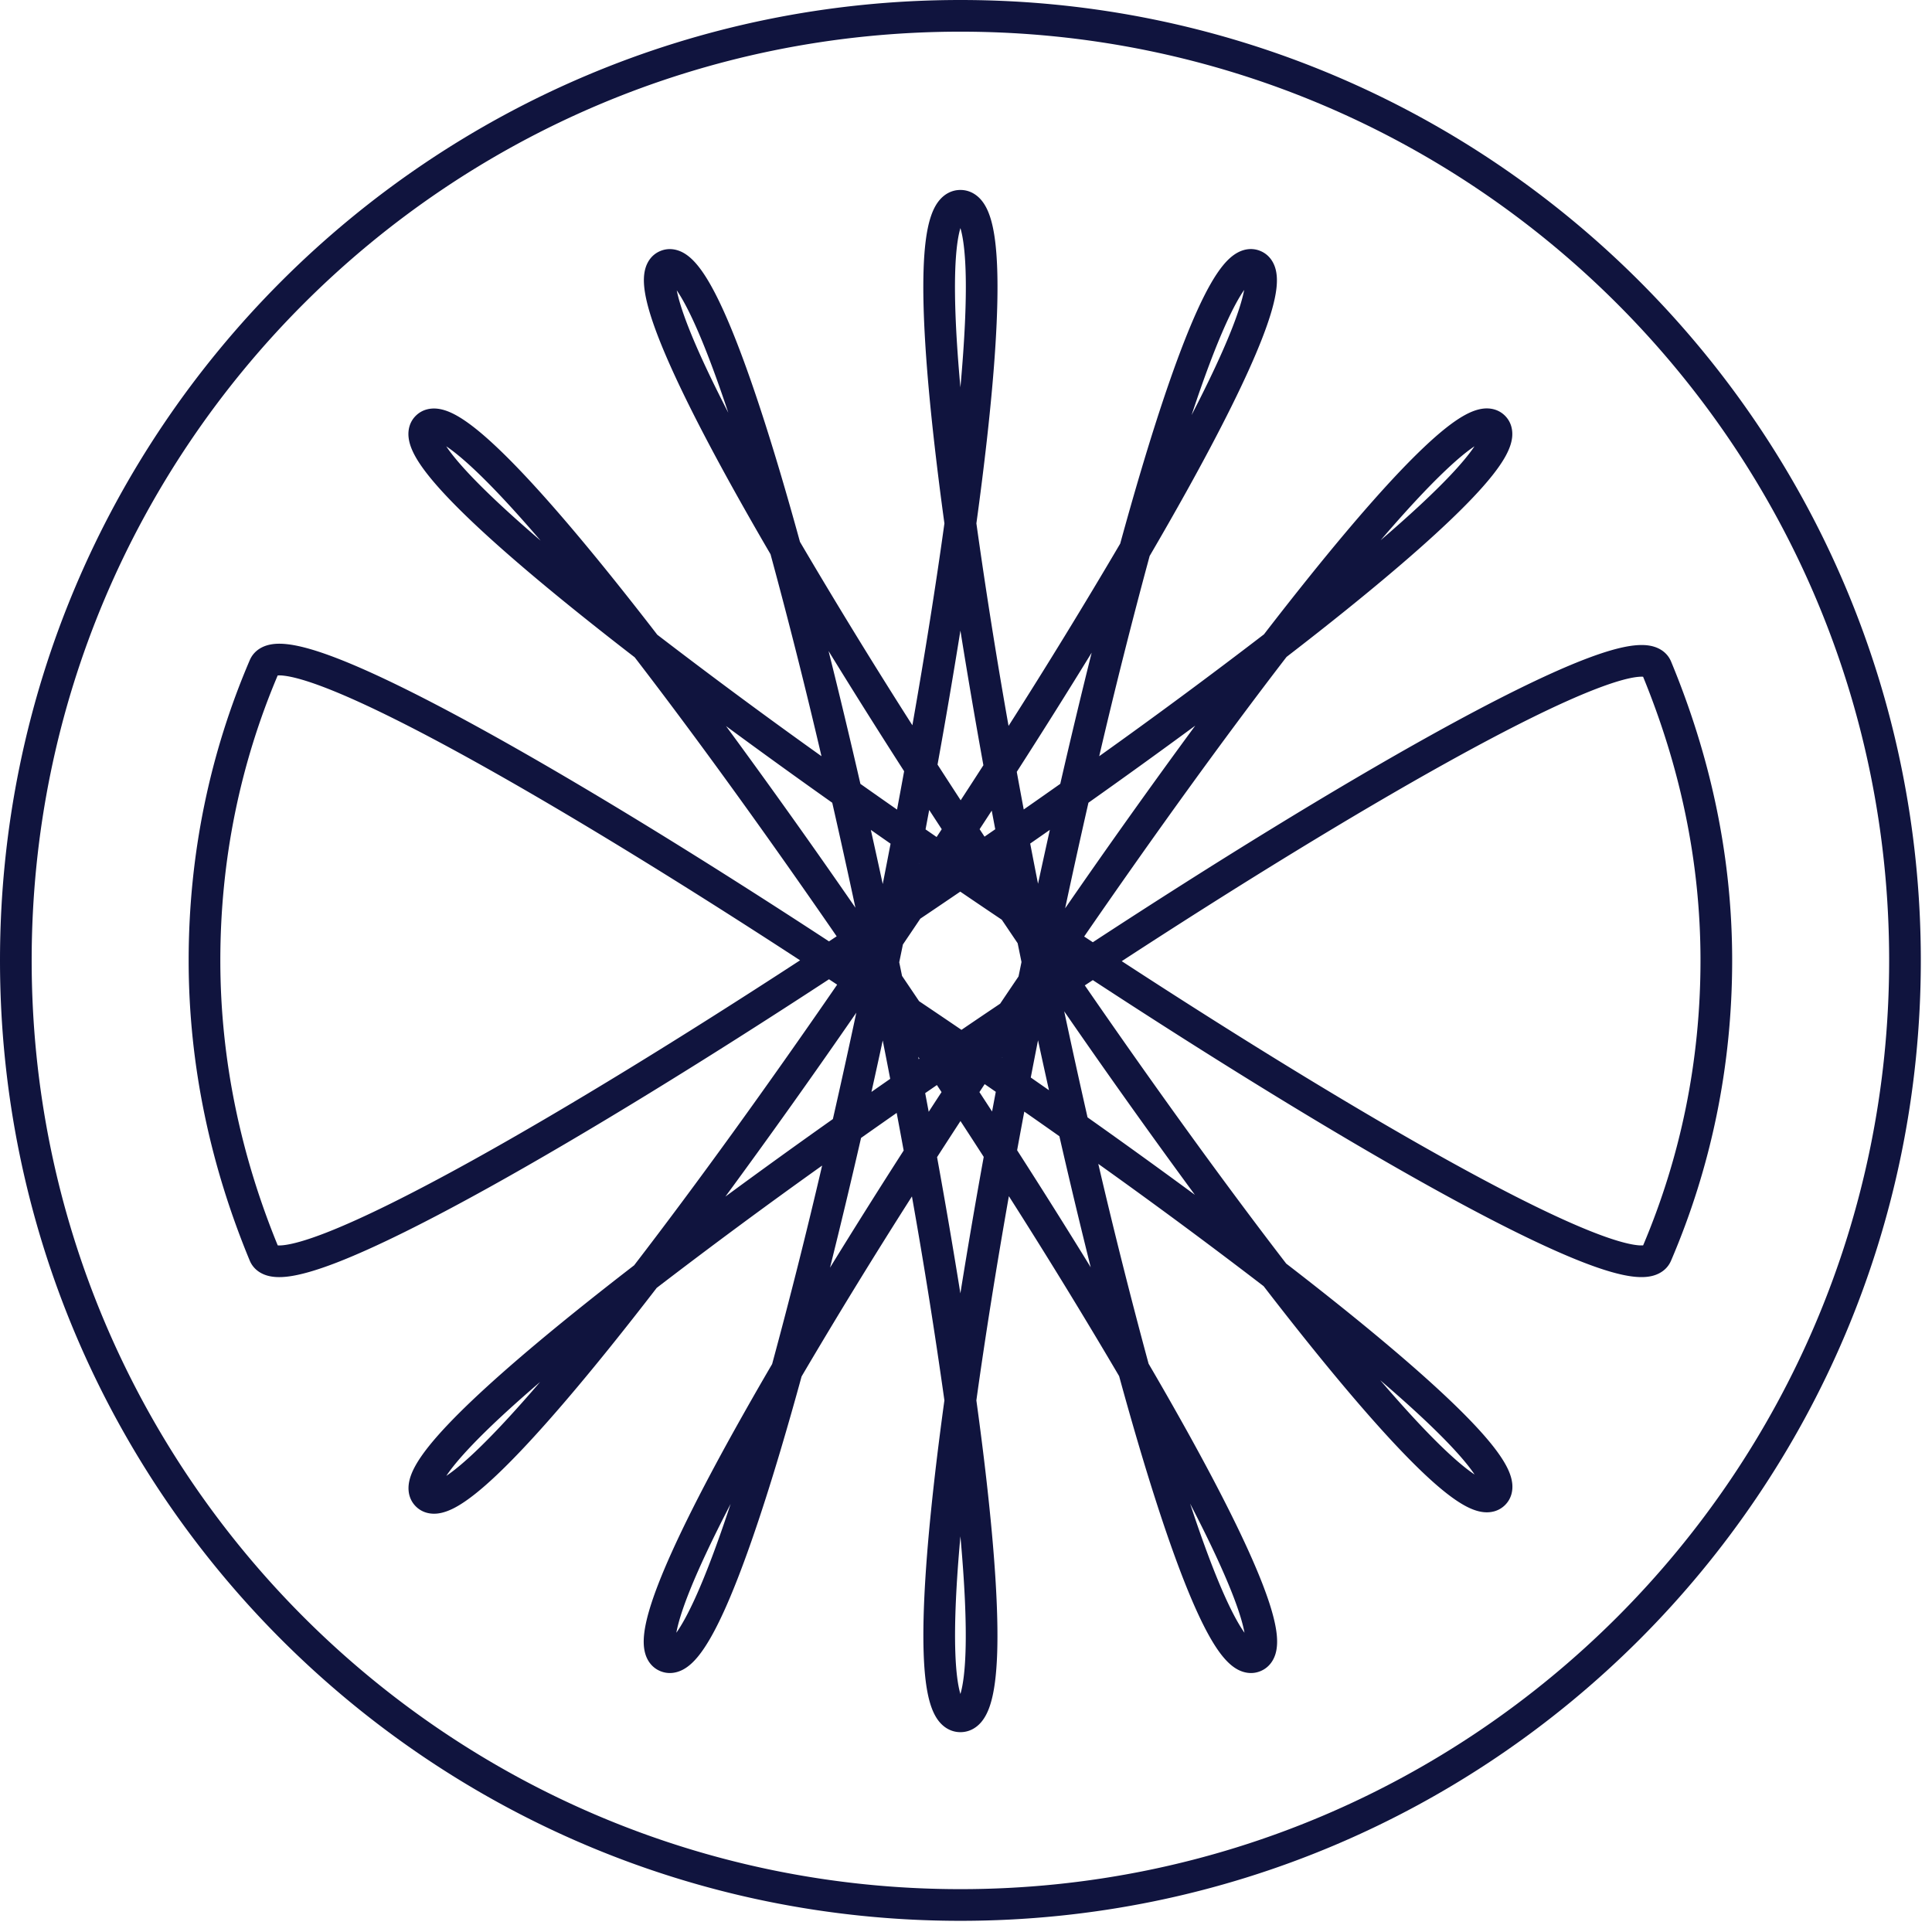 <svg width="122" height="122" fill="none" xmlns="http://www.w3.org/2000/svg"><path fill-rule="evenodd" clip-rule="evenodd" d="M2 60.647C2 28.257 28.257 2 60.647 2s58.647 26.257 58.647 58.647-26.257 58.647-58.647 58.647S2 93.037 2 60.647zM60.647 0C27.153 0 0 27.153 0 60.647s27.153 60.647 60.647 60.647 60.647-27.153 60.647-60.647S94.141 0 60.647 0zm-.326 17.063c.042-1.22.159-2.102.326-2.66.167.558.284 1.44.326 2.66.064 1.88-.054 4.395-.326 7.396-.273-3.001-.39-5.515-.326-7.396zm2 10.692a214.84 214.84 0 01-.665 5.296 358.33 358.33 0 002.031 12.788 370.866 370.866 0 007.051-11.512c.439-1.599.873-3.125 1.301-4.564 1.263-4.248 2.48-7.773 3.57-10.174.541-1.189 1.08-2.168 1.616-2.824.266-.326.583-.636.957-.831.405-.211.916-.3 1.431-.076.514.223.797.656.923 1.09.117.404.115.847.066 1.267-.097.847-.423 1.921-.898 3.144-.958 2.467-2.632 5.807-4.787 9.685a222.835 222.835 0 01-2.32 4.064 363.685 363.685 0 00-3.185 12.644 369.989 369.989 0 0010.404-7.695 227.188 227.188 0 012.962-3.763c2.781-3.453 5.242-6.258 7.16-8.07.95-.898 1.817-1.603 2.558-2.01.367-.202.775-.371 1.193-.414.45-.046.961.059 1.357.462.394.402.489.913.44 1.36-.046.416-.217.823-.42 1.191-.411.744-1.118 1.615-2.02 2.568-1.817 1.922-4.625 4.387-8.08 7.17-1.168.941-2.413 1.92-3.724 2.931-3.947 5.13-8.37 11.257-12.78 17.657l.547.36c7.728-5.055 15.262-9.694 21.37-13.086 3.873-2.15 7.206-3.818 9.667-4.769 1.219-.47 2.291-.793 3.135-.885.419-.046.863-.046 1.267.078.437.132.863.425 1.078.942 2.427 5.859 3.855 12.15 3.855 18.868 0 6.708-1.342 13.087-3.86 18.962-.22.513-.648.801-1.084.932-.405.122-.849.122-1.27.076-.849-.093-1.925-.416-3.148-.888-2.468-.953-5.808-2.624-9.686-4.777-6.1-3.388-13.616-8.018-21.325-13.061l-.313.206-.193.127C72.89 68.59 77.29 74.685 81.22 79.792a226.744 226.744 0 013.792 2.986c3.45 2.782 6.252 5.243 8.062 7.16.897.95 1.6 1.818 2.007 2.56.202.366.371.774.413 1.192.046.45-.059.96-.462 1.356-.402.394-.912.49-1.358.44-.416-.045-.824-.216-1.192-.419-.743-.41-1.613-1.116-2.565-2.016-1.92-1.816-4.382-4.62-7.163-8.072-.95-1.18-1.939-2.437-2.96-3.761a371.746 371.746 0 00-10.44-7.723 362.756 362.756 0 003.176 12.62 223.09 223.09 0 012.433 4.264c2.15 3.873 3.818 7.207 4.769 9.667.471 1.219.793 2.291.886 3.136.045.418.045.862-.078 1.267-.133.436-.426.863-.943 1.077-.516.214-1.024.119-1.426-.092-.374-.197-.69-.508-.959-.835-.54-.659-1.082-1.642-1.626-2.834-1.097-2.407-2.316-5.936-3.582-10.186a221.41 221.41 0 01-1.334-4.681 371.305 371.305 0 00-6.963-11.363c-.803 4.552-1.5 8.917-2.052 12.895.25 1.817.47 3.554.654 5.19.497 4.4.747 8.121.66 10.761-.044 1.308-.173 2.426-.432 3.246-.128.409-.313.819-.597 1.144-.306.35-.745.61-1.293.61-.548 0-.987-.261-1.294-.611-.284-.324-.468-.735-.597-1.144-.259-.821-.387-1.94-.43-3.249-.088-2.642.162-6.365.658-10.768.184-1.633.403-3.366.652-5.18a358.015 358.015 0 00-2.05-12.878 371.503 371.503 0 00-6.968 11.367 221.485 221.485 0 01-1.329 4.661c-1.265 4.25-2.484 7.78-3.581 10.186-.544 1.192-1.087 2.175-1.627 2.834-.267.327-.585.638-.958.835-.402.211-.91.306-1.427.092s-.81-.641-.942-1.078c-.123-.405-.123-.849-.077-1.268.093-.845.416-1.918.888-3.138.953-2.462 2.624-5.799 4.777-9.674a224.484 224.484 0 012.416-4.232 361.82 361.82 0 003.157-12.534 370.33 370.33 0 00-10.446 7.724 226.481 226.481 0 01-2.964 3.768c-2.779 3.45-5.237 6.252-7.152 8.062-.949.897-1.816 1.6-2.557 2.008-.366.201-.774.37-1.192.413-.451.045-.96-.06-1.356-.462-.395-.402-.49-.913-.44-1.36.046-.416.217-.823.42-1.192.411-.743 1.118-1.614 2.019-2.567 1.818-1.923 4.626-4.387 8.081-7.17a225.602 225.602 0 013.715-2.925c3.959-5.147 8.398-11.299 12.821-17.723-.172-.114-.344-.228-.516-.34-7.75 5.07-15.308 9.724-21.433 13.125-3.873 2.15-7.207 3.819-9.667 4.77-1.22.47-2.291.792-3.135.885-.42.046-.863.045-1.268-.078-.436-.133-.863-.425-1.077-.942-2.428-5.86-3.855-12.234-3.855-18.95 0-6.709 1.342-13.087 3.86-18.963.22-.512.648-.8 1.083-.931.405-.122.85-.123 1.271-.076.849.093 1.924.415 3.148.887 2.468.953 5.808 2.624 9.686 4.778 6.117 3.397 13.656 8.042 21.387 13.102l.293-.193.192-.126c-4.4-6.386-8.814-12.5-12.755-17.62a227.087 227.087 0 01-3.796-2.99c-3.45-2.781-6.252-5.242-8.062-7.16-.897-.95-1.6-1.817-2.008-2.559-.201-.367-.37-.775-.412-1.192-.046-.451.058-.961.462-1.357.402-.394.912-.489 1.359-.44.416.046.823.217 1.192.42.744.412 1.614 1.118 2.567 2.02 1.923 1.817 4.387 4.625 7.17 8.08a227.043 227.043 0 012.954 3.752 371.238 371.238 0 0010.37 7.672 363.204 363.204 0 00-3.218-12.755 223.025 223.025 0 01-2.29-4.012c-2.152-3.869-3.824-7.199-4.78-9.656-.474-1.218-.799-2.287-.896-3.13-.048-.417-.05-.859.069-1.263.127-.434.415-.866.933-1.083.518-.218 1.027-.12 1.428.092.37.198.685.509.95.836.535.659 1.074 1.64 1.615 2.833 1.09 2.405 2.306 5.934 3.57 10.184.414 1.395.835 2.871 1.26 4.417a371.144 371.144 0 007.099 11.584c.79-4.496 1.479-8.81 2.023-12.748a216.139 216.139 0 01-.664-5.296c-.493-4.4-.74-8.12-.65-10.76.044-1.308.173-2.426.433-3.246.129-.409.313-.82.598-1.144.306-.349.745-.61 1.293-.61.548 0 .986.261 1.293.61.285.325.469.735.598 1.144.26.82.389 1.938.433 3.246.09 2.64-.157 6.36-.65 10.76zm-3.118 20.526a423.967 423.967 0 001.444-8.462c.438 2.74.925 5.592 1.451 8.503a451.89 451.89 0 01-1.434 2.213c-.491-.754-.979-1.506-1.461-2.254zm2.657 4.08c.257-.391.511-.782.765-1.172l.222 1.176-.677.467-.31-.47zm-3.184-1.214c.263.404.527.81.793 1.215l-.325.493-.698-.482.23-1.226zm-.642 3.372l.006.005-.01.014.004-.019zm-1.797-1.243a529.53 529.53 0 01-.495 2.548 520.207 520.207 0 00-.751-3.418l1.246.87zm-10.391-7.427a443.935 443.935 0 006.708 4.842c.496 2.178.985 4.395 1.464 6.63a474.98 474.98 0 00-8.172-11.472zm-.04 29.713a477.044 477.044 0 008.268-11.615 511.137 511.137 0 01-1.48 6.718 441.983 441.983 0 00-6.789 4.897zm6.607 4.487c.657-2.63 1.314-5.377 1.96-8.192.744-.525 1.495-1.052 2.25-1.58.15.796.297 1.587.441 2.375a442.503 442.503 0 00-4.651 7.397zm2.616-11.097l1.185-.826a468.66 468.66 0 00-.472-2.423 512.389 512.389 0 01-.713 3.249zm3.616 1.254l-.222-1.178.74-.51.293.445c-.272.415-.542.83-.81 1.243zm-.634-3.324l.048-.032-.077-.115.029.147zm1.162 6.188c.488-.757.981-1.517 1.478-2.28.494.757.984 1.512 1.468 2.264a424.771 424.771 0 00-1.474 8.618 424.154 424.154 0 00-1.472-8.602zm2.675-4.107l.799 1.226.234-1.244c-.233-.162-.467-.324-.702-.485l-.331.503zm7.028 11.065a441.742 441.742 0 00-4.648-7.393c.148-.81.299-1.623.453-2.44.744.519 1.483 1.038 2.216 1.555a430.705 430.705 0 001.979 8.278zM66.24 68.845c-.382-.268-.766-.535-1.15-.803.15-.782.303-1.567.458-2.352.228 1.057.459 2.11.692 3.155zm2.435 1.713c-.5-2.2-.993-4.44-1.474-6.697a476.34 476.34 0 008.252 11.589 443.874 443.874 0 00-6.778-4.892zm6.801-24.735a476.506 476.506 0 00-8.216 11.535c.48-2.248.973-4.479 1.472-6.669a443.03 443.03 0 006.744-4.866zm-10.422 7.445c.415-.288.829-.577 1.241-.865-.251 1.127-.5 2.263-.747 3.403-.167-.847-.332-1.694-.494-2.538zm-.409-2.152c.775-.54 1.545-1.08 2.308-1.619a433.021 433.021 0 011.983-8.283 442.118 442.118 0 01-4.73 7.526c.144.788.29 1.58.44 2.376zm-1.352 15.683l-.01-.007.016-.025-.006.032zm.324-8.191l.644.954.068.33.175.856-.144.705-.043.207a570.198 570.198 0 00-1.16 1.719l-.43.29c-.673.453-1.344.907-2.013 1.363a548.206 548.206 0 00-2.676-1.81l-.332-.494-.745-1.103-.029-.141-.148-.72.18-.872.05-.247a492.46 492.46 0 001.102-1.635l.45-.302a625.46 625.46 0 002.072-1.404 536.21 536.21 0 002.621 1.773l.358.53zm-6.972-7.485a518.575 518.575 0 01-2.313-1.624c-.663-2.886-1.337-5.7-2.011-8.39 1.506 2.453 3.108 5 4.772 7.591a483.48 483.48 0 01-.448 2.423zM77.84 20.635c-.585 1.507-1.467 3.392-2.595 5.576.778-2.354 1.513-4.316 2.185-5.794.427-.94.809-1.639 1.136-2.109-.108.571-.345 1.346-.726 2.327zm13.754 9.372c-1.093 1.155-2.588 2.542-4.412 4.108 1.576-1.838 2.97-3.342 4.13-4.438.724-.685 1.324-1.18 1.797-1.495-.319.479-.82 1.089-1.515 1.825zm-.29 43.196c-5.855-3.251-13.046-7.67-20.469-12.508 7.443-4.85 14.652-9.278 20.515-12.533 3.852-2.139 7.088-3.753 9.417-4.652 1.175-.454 2.052-.7 2.632-.763.165-.018.281-.019.357-.013 2.29 5.589 3.625 11.558 3.625 17.913 0 6.369-1.26 12.417-3.622 17.994a2.043 2.043 0 01-.374-.012c-.585-.064-1.467-.31-2.646-.766-2.335-.901-5.579-2.518-9.435-4.66zm-.013 18.394c-1.162-1.098-2.556-2.602-4.133-4.44 1.85 1.586 3.362 2.989 4.462 4.154.685.726 1.18 1.328 1.496 1.801-.48-.318-1.09-.82-1.825-1.515zm-13.885 9.338c-.693-1.52-1.452-3.55-2.255-5.987 1.188 2.289 2.112 4.258 2.715 5.819.383.99.617 1.769.72 2.337-.338-.474-.735-1.193-1.18-2.169zm-17.081 3.376c-.062-1.86.054-4.34.322-7.297.268 2.96.384 5.44.322 7.3-.04 1.217-.156 2.098-.322 2.656-.166-.559-.282-1.441-.322-2.659zm-16.895-3.547c.602-1.555 1.523-3.516 2.706-5.795-.8 2.428-1.557 4.45-2.248 5.966-.445.975-.841 1.693-1.179 2.167.103-.569.338-1.347.721-2.338zM29.7 91.37c1.092-1.155 2.585-2.54 4.408-4.104-1.576 1.837-2.97 3.341-4.129 4.437-.723.684-1.323 1.177-1.795 1.493.319-.48.82-1.09 1.516-1.826zm.29-43.279c5.872 3.261 13.086 7.695 20.532 12.55-7.465 4.866-14.698 9.31-20.578 12.574-3.852 2.138-7.089 3.752-9.417 4.652-1.175.454-2.052.7-2.632.763a2.082 2.082 0 01-.357.013c-2.29-5.59-3.625-11.639-3.625-17.996 0-6.368 1.26-12.417 3.622-17.994a1.99 1.99 0 01.374.013c.585.064 1.466.31 2.645.765 2.336.902 5.58 2.518 9.436 4.66zm.016-18.39c1.162 1.098 2.556 2.602 4.132 4.438-1.85-1.587-3.363-2.99-4.464-4.156-.685-.725-1.18-1.326-1.495-1.8.48.32 1.09.821 1.827 1.518zm13.857-9.261c.655 1.443 1.37 3.346 2.126 5.621-1.101-2.135-1.964-3.98-2.539-5.457-.37-.951-.604-1.707-.715-2.27.326.474.705 1.172 1.128 2.106z" fill="#10143E"/></svg>